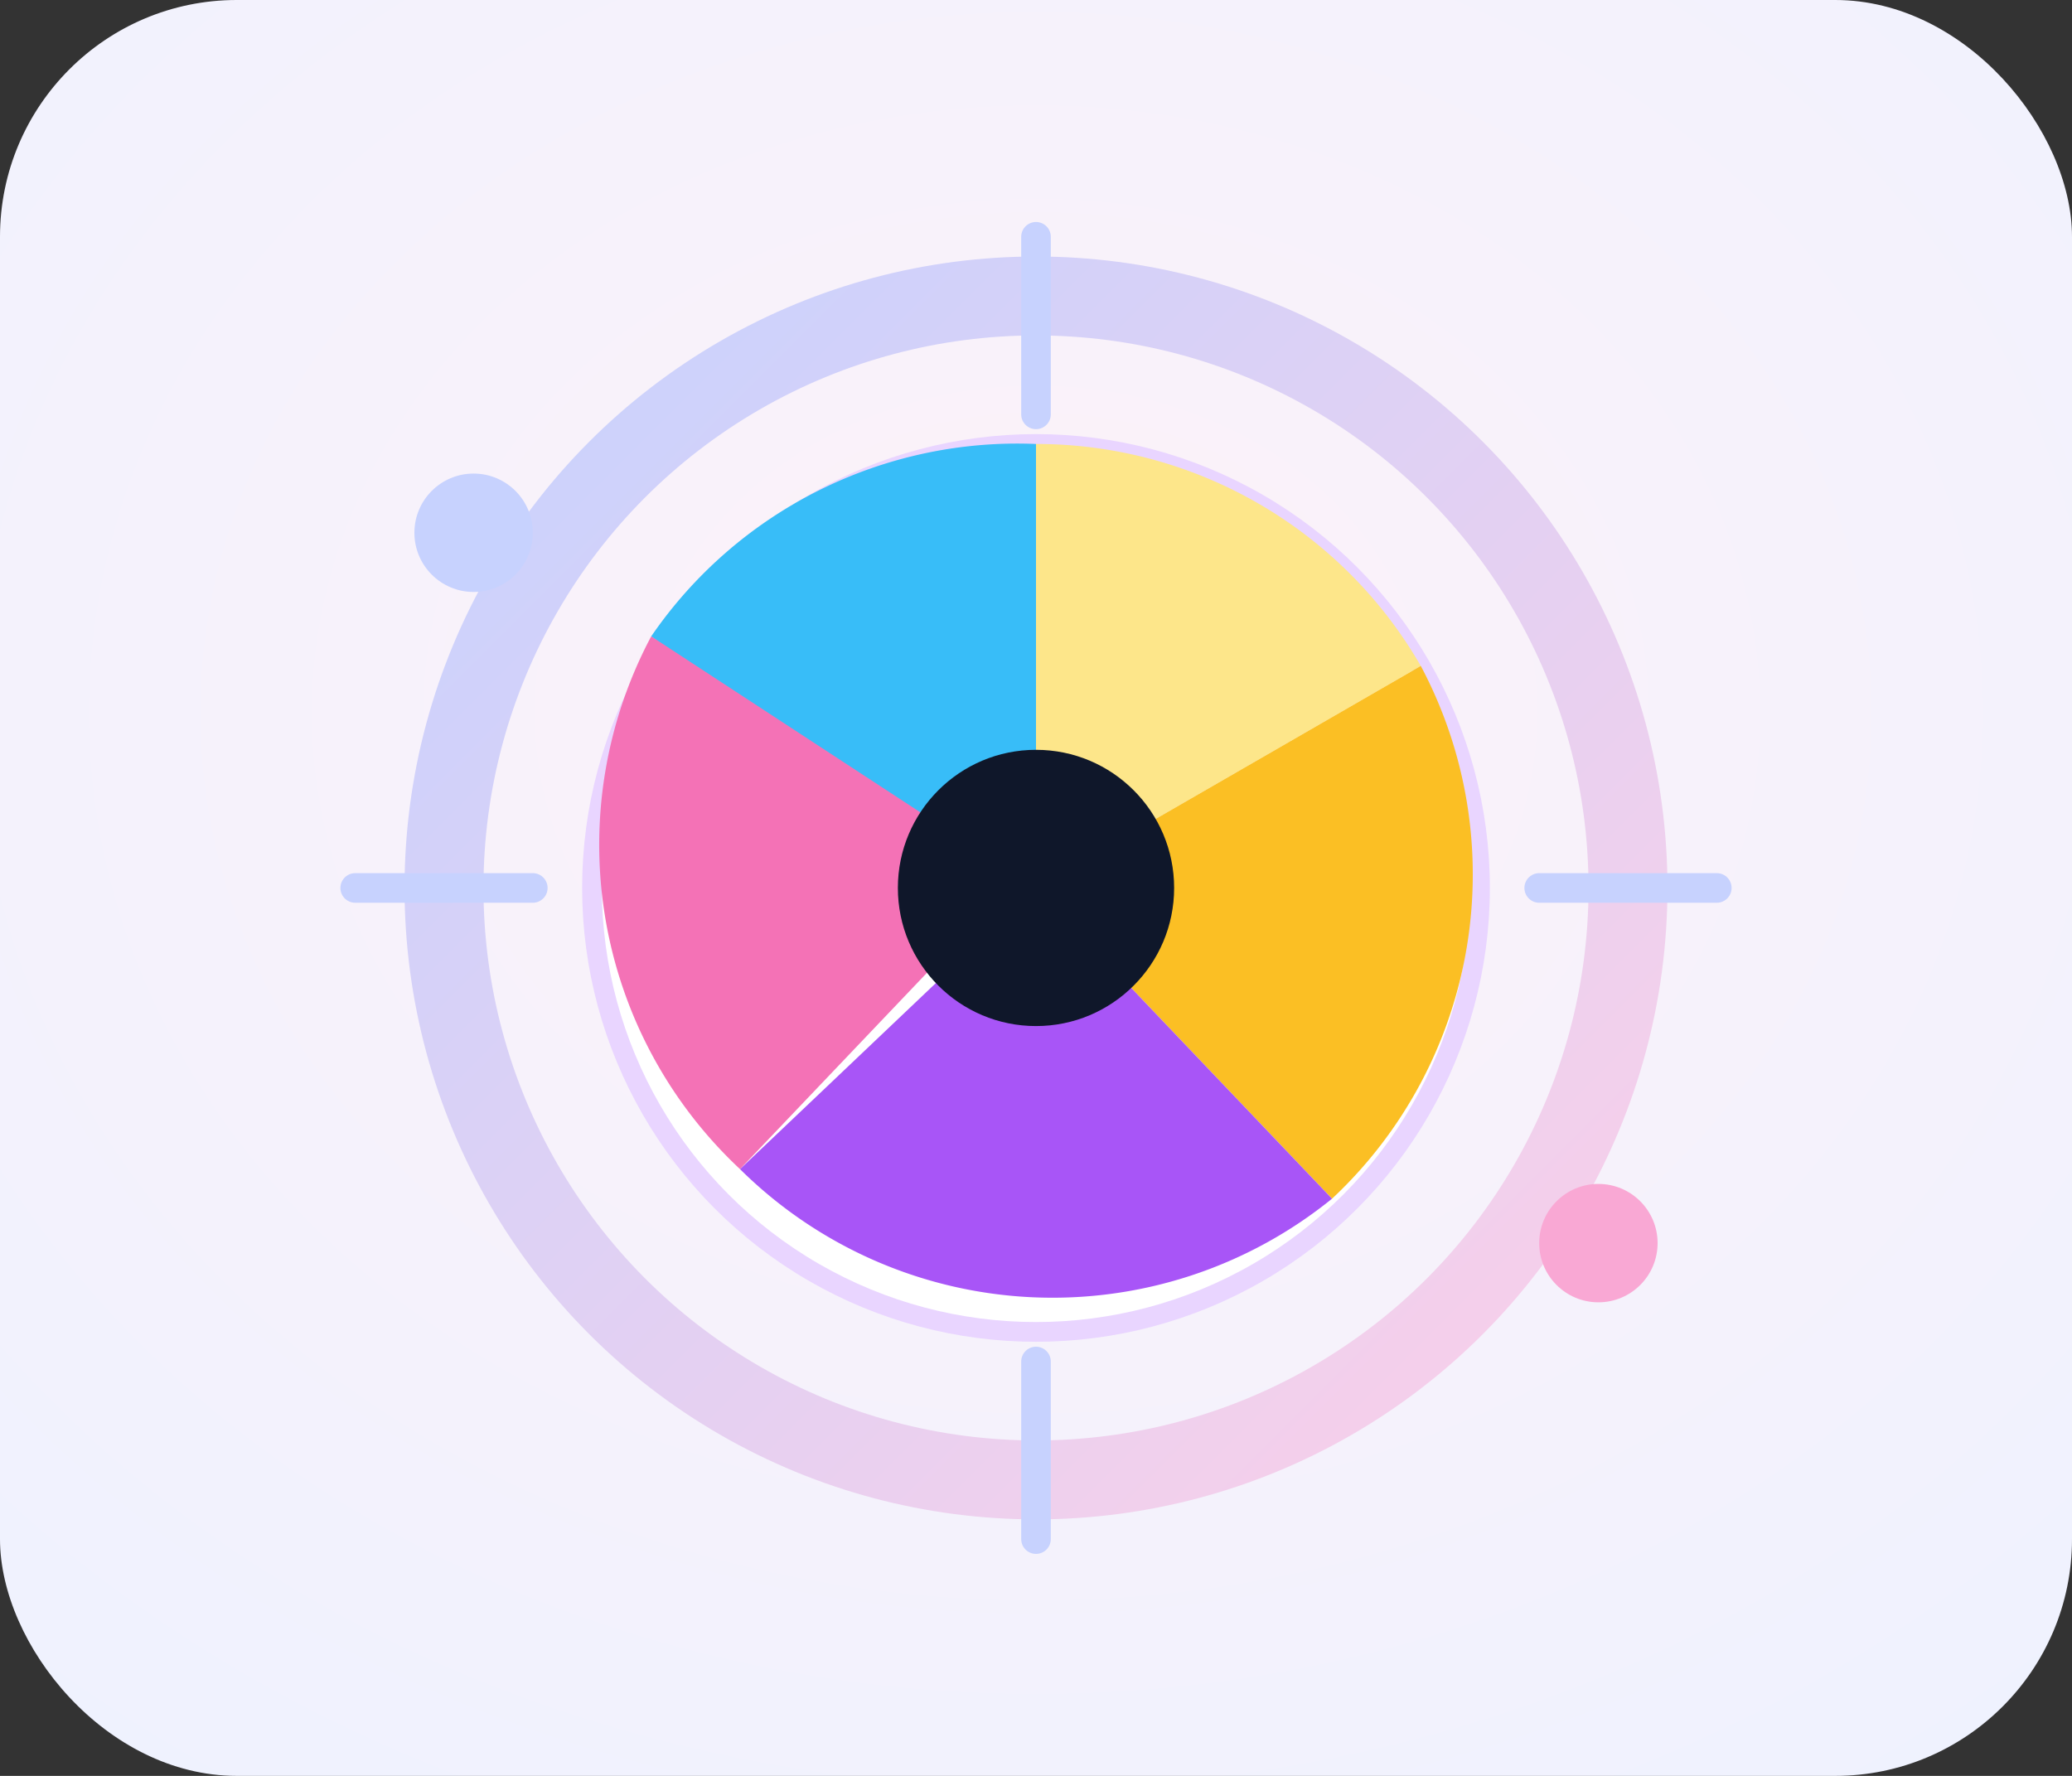 <svg xmlns="http://www.w3.org/2000/svg" viewBox="0 0 420 360">
  <rect x="0" y="0" width="420" height="360" fill="#333333" stroke="none"/>
  <defs>
    <radialGradient id="bg-color" cx="50%" cy="40%" r="80%">
      <stop offset="0%" stop-color="#fdf2f8"/>
      <stop offset="100%" stop-color="#eef2ff"/>
    </radialGradient>
    <linearGradient id="ring" x1="0%" y1="0%" x2="100%" y2="100%">
      <stop offset="0%" stop-color="#c7d2fe"/>
      <stop offset="100%" stop-color="#fbcfe8"/>
    </linearGradient>
  </defs>
  <rect width="420" height="360" rx="48" fill="url(#bg-color)"/>
  <circle cx="210" cy="180" r="120" fill="none" stroke="url(#ring)" stroke-width="16"/>
  <circle cx="210" cy="180" r="90" fill="#fff" stroke="#e9d5ff" stroke-width="4"/>
  <g>
    <path d="M210 90a90 90 0 0 1 78 45l-78 45z" fill="#fde68a"/>
    <path d="M288 135a90 90 0 0 1-18 108l-60-63z" fill="#fbbf24"/>
    <path d="M270 243a90 90 0 0 1-120-6l60-57z" fill="#a855f7"/>
    <path d="M150 237a90 90 0 0 1-18-108l78 45z" fill="#f472b6"/>
    <path d="M132 129a90 90 0 0 1 78-39v90z" fill="#38bdf8"/>
  </g>
  <circle cx="210" cy="180" r="28" fill="#0f172a"/>
  <path d="M210 48v36M210 276v36M72 180h36M312 180h36" stroke="#c7d2fe" stroke-width="6" stroke-linecap="round"/>
  <circle cx="96" cy="108" r="12" fill="#c7d2fe"/>
  <circle cx="324" cy="252" r="12" fill="#f9a8d4"/>
</svg>
